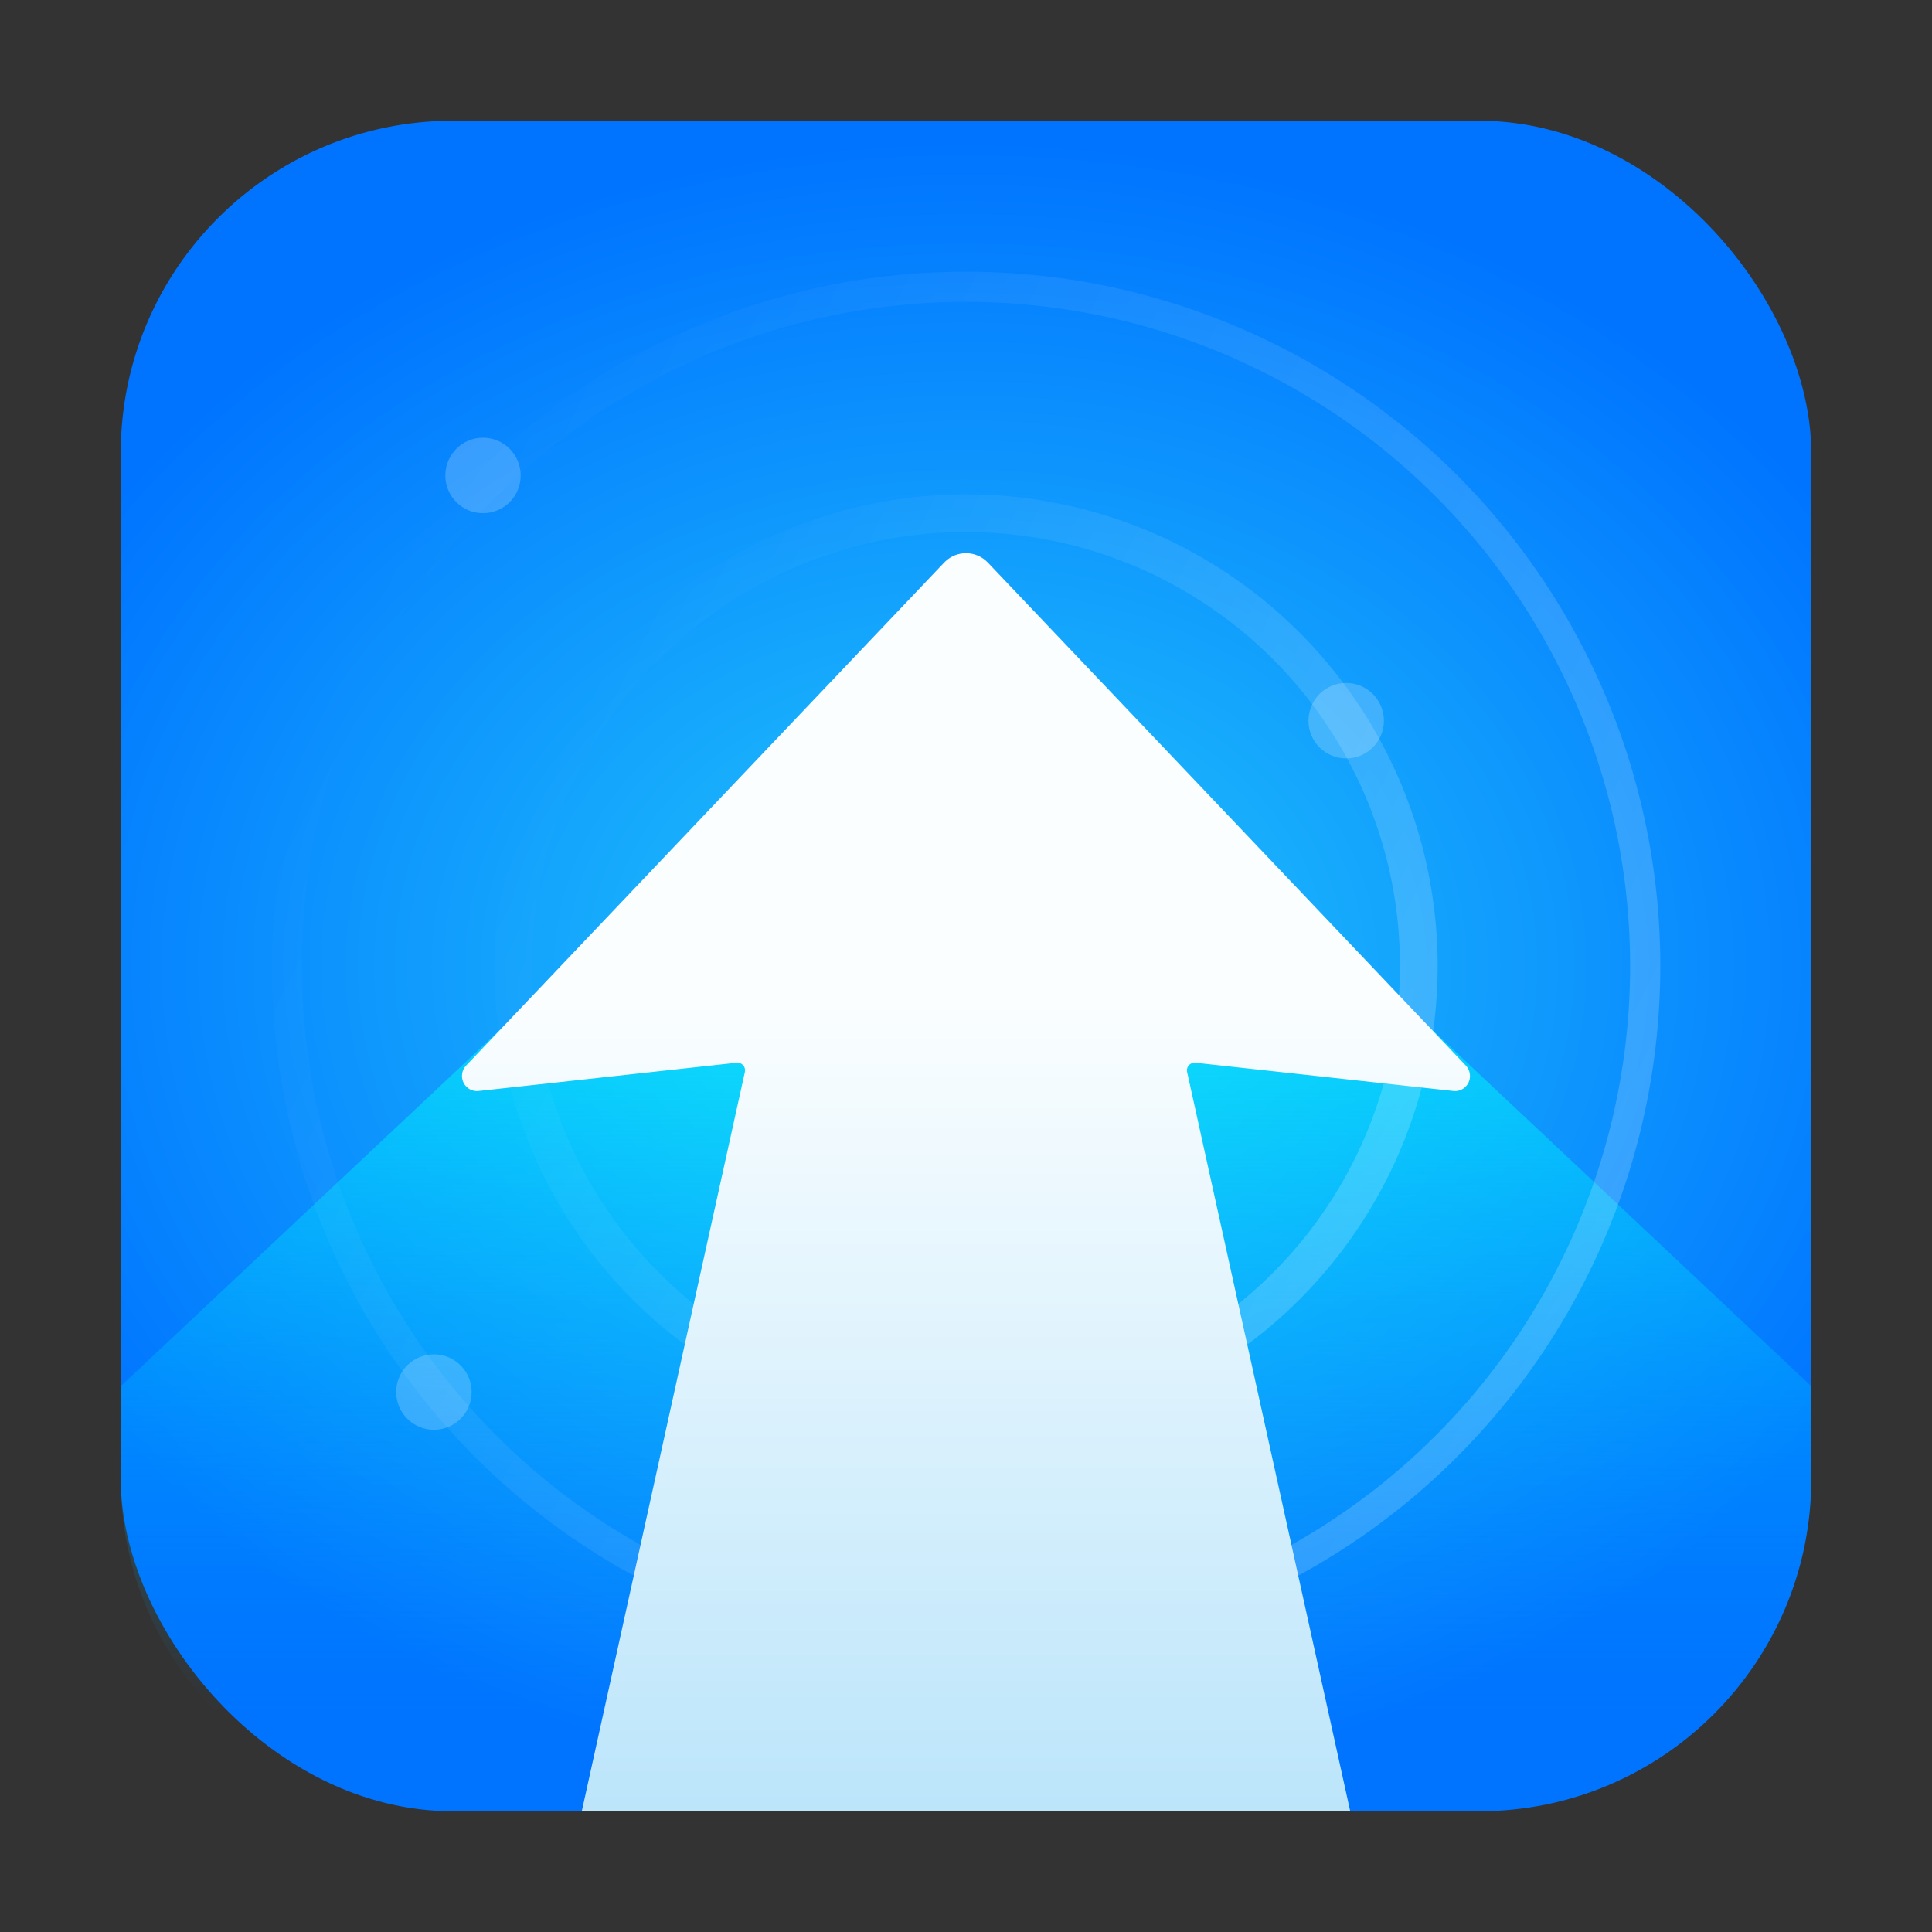 <?xml version="1.0" encoding="UTF-8"?>
<svg width="16px" height="16px" viewBox="0 0 16 16" version="1.1" xmlns="http://www.w3.org/2000/svg" xmlns:xlink="http://www.w3.org/1999/xlink">
    <rect x="0" y="0" width="16" height="16" fill="#333333" stroke="none"/>
    <title>apps/16/upgrade-tool</title>
    <defs>
        <radialGradient cx="50%" cy="50%" fx="50%" fy="50%" r="86.941%" gradientTransform="translate(0.5, 0.5), rotate(90), scale(1, 1.235), translate(-0.5, -0.5)" id="radialGradient-1">
            <stop stop-color="#22C8FB" offset="0%"></stop>
            <stop stop-color="#0074FF" offset="56.245%"></stop>
            <stop stop-color="#0074FF" offset="78.382%"></stop>
            <stop stop-color="#44B0FB" offset="100%"></stop>
        </radialGradient>
        <linearGradient x1="50%" y1="0%" x2="50%" y2="88.057%" id="linearGradient-2">
            <stop stop-color="#00FFFB" stop-opacity="0.6" offset="0%"></stop>
            <stop stop-color="#00A1FF" stop-opacity="0" offset="100%"></stop>
        </linearGradient>
        <linearGradient x1="5.012%" y1="25.344%" x2="103.667%" y2="75.02%" id="linearGradient-3">
            <stop stop-color="#FFFFFF" stop-opacity="0" offset="0%"></stop>
            <stop stop-color="#FFFFFF" stop-opacity="0.2" offset="100%"></stop>
        </linearGradient>
        <linearGradient x1="63.829%" y1="35.235%" x2="63.829%" y2="120.491%" id="linearGradient-4">
            <stop stop-color="#FBFEFF" offset="0%"></stop>
            <stop stop-color="#A7DDF9" offset="100%"></stop>
        </linearGradient>
    </defs>
    <g id="apps/16/upgrade-tool" stroke="none" stroke-width="1" fill="none" fill-rule="evenodd">
        <g id="编组-2" transform="translate(1, 1)">
            <rect id="矩形" fill="url(#radialGradient-1)" x="0" y="0" width="14" height="14" rx="2.75"></rect>
            <path d="M10.439,7.132 C10.439,7.132 11.626,8.248 14,10.48 L13.999,10.478 L14,11.25 C14,12.769 12.769,14 11.25,14 L2.75,14 C1.231,14 8.60472452e-16,12.769 0,11.25 L0,10.48 L3.562,7.132 Z" id="形状结合" fill="url(#linearGradient-2)"></path>
            <circle id="椭圆形" stroke="url(#linearGradient-3)" stroke-width="0.25" cx="7" cy="7" r="5.625"></circle>
            <circle id="椭圆形" stroke="url(#linearGradient-3)" stroke-width="0.312" cx="7" cy="7" r="3.75"></circle>
            <path d="M10.182,14 L8.831,7.877 C8.824,7.843 8.845,7.81 8.879,7.803 C8.886,7.801 8.893,7.801 8.899,7.801 L11.036,8.035 C11.104,8.043 11.166,7.993 11.173,7.925 C11.177,7.888 11.165,7.852 11.14,7.825 L7.181,3.659 C7.086,3.559 6.928,3.555 6.828,3.65 C6.825,3.653 6.822,3.656 6.819,3.659 L2.86,7.825 C2.813,7.875 2.815,7.954 2.865,8.002 C2.891,8.027 2.928,8.039 2.964,8.035 L5.101,7.801 C5.135,7.798 5.166,7.822 5.17,7.857 C5.17,7.864 5.17,7.87 5.169,7.877 L3.818,14 L3.818,14 L10.182,14 Z" id="路径-18" fill="url(#linearGradient-4)"></path>
            <path d="M10.148,5.281 C10.321,5.281 10.461,5.141 10.461,4.969 C10.461,4.796 10.321,4.656 10.148,4.656 C9.976,4.656 9.836,4.796 9.836,4.969 C9.836,5.141 9.976,5.281 10.148,5.281 Z" id="椭圆形" fill="#FFFFFF" opacity="0.2"></path>
            <path d="M3,3.25 C3.173,3.25 3.312,3.11 3.312,2.938 C3.312,2.765 3.173,2.625 3,2.625 C2.827,2.625 2.688,2.765 2.688,2.938 C2.688,3.11 2.827,3.25 3,3.25 Z" id="椭圆形" fill="#FFFFFF" opacity="0.2"></path>
            <path d="M2.594,10.841 C2.766,10.841 2.906,10.701 2.906,10.528 C2.906,10.356 2.766,10.216 2.594,10.216 C2.421,10.216 2.281,10.356 2.281,10.528 C2.281,10.701 2.421,10.841 2.594,10.841 Z" id="椭圆形" fill="#FFFFFF" opacity="0.2"></path>
        </g>
        <g id="Guide/16" transform="translate(0.5, 0.5)"></g>
    </g>
</svg>